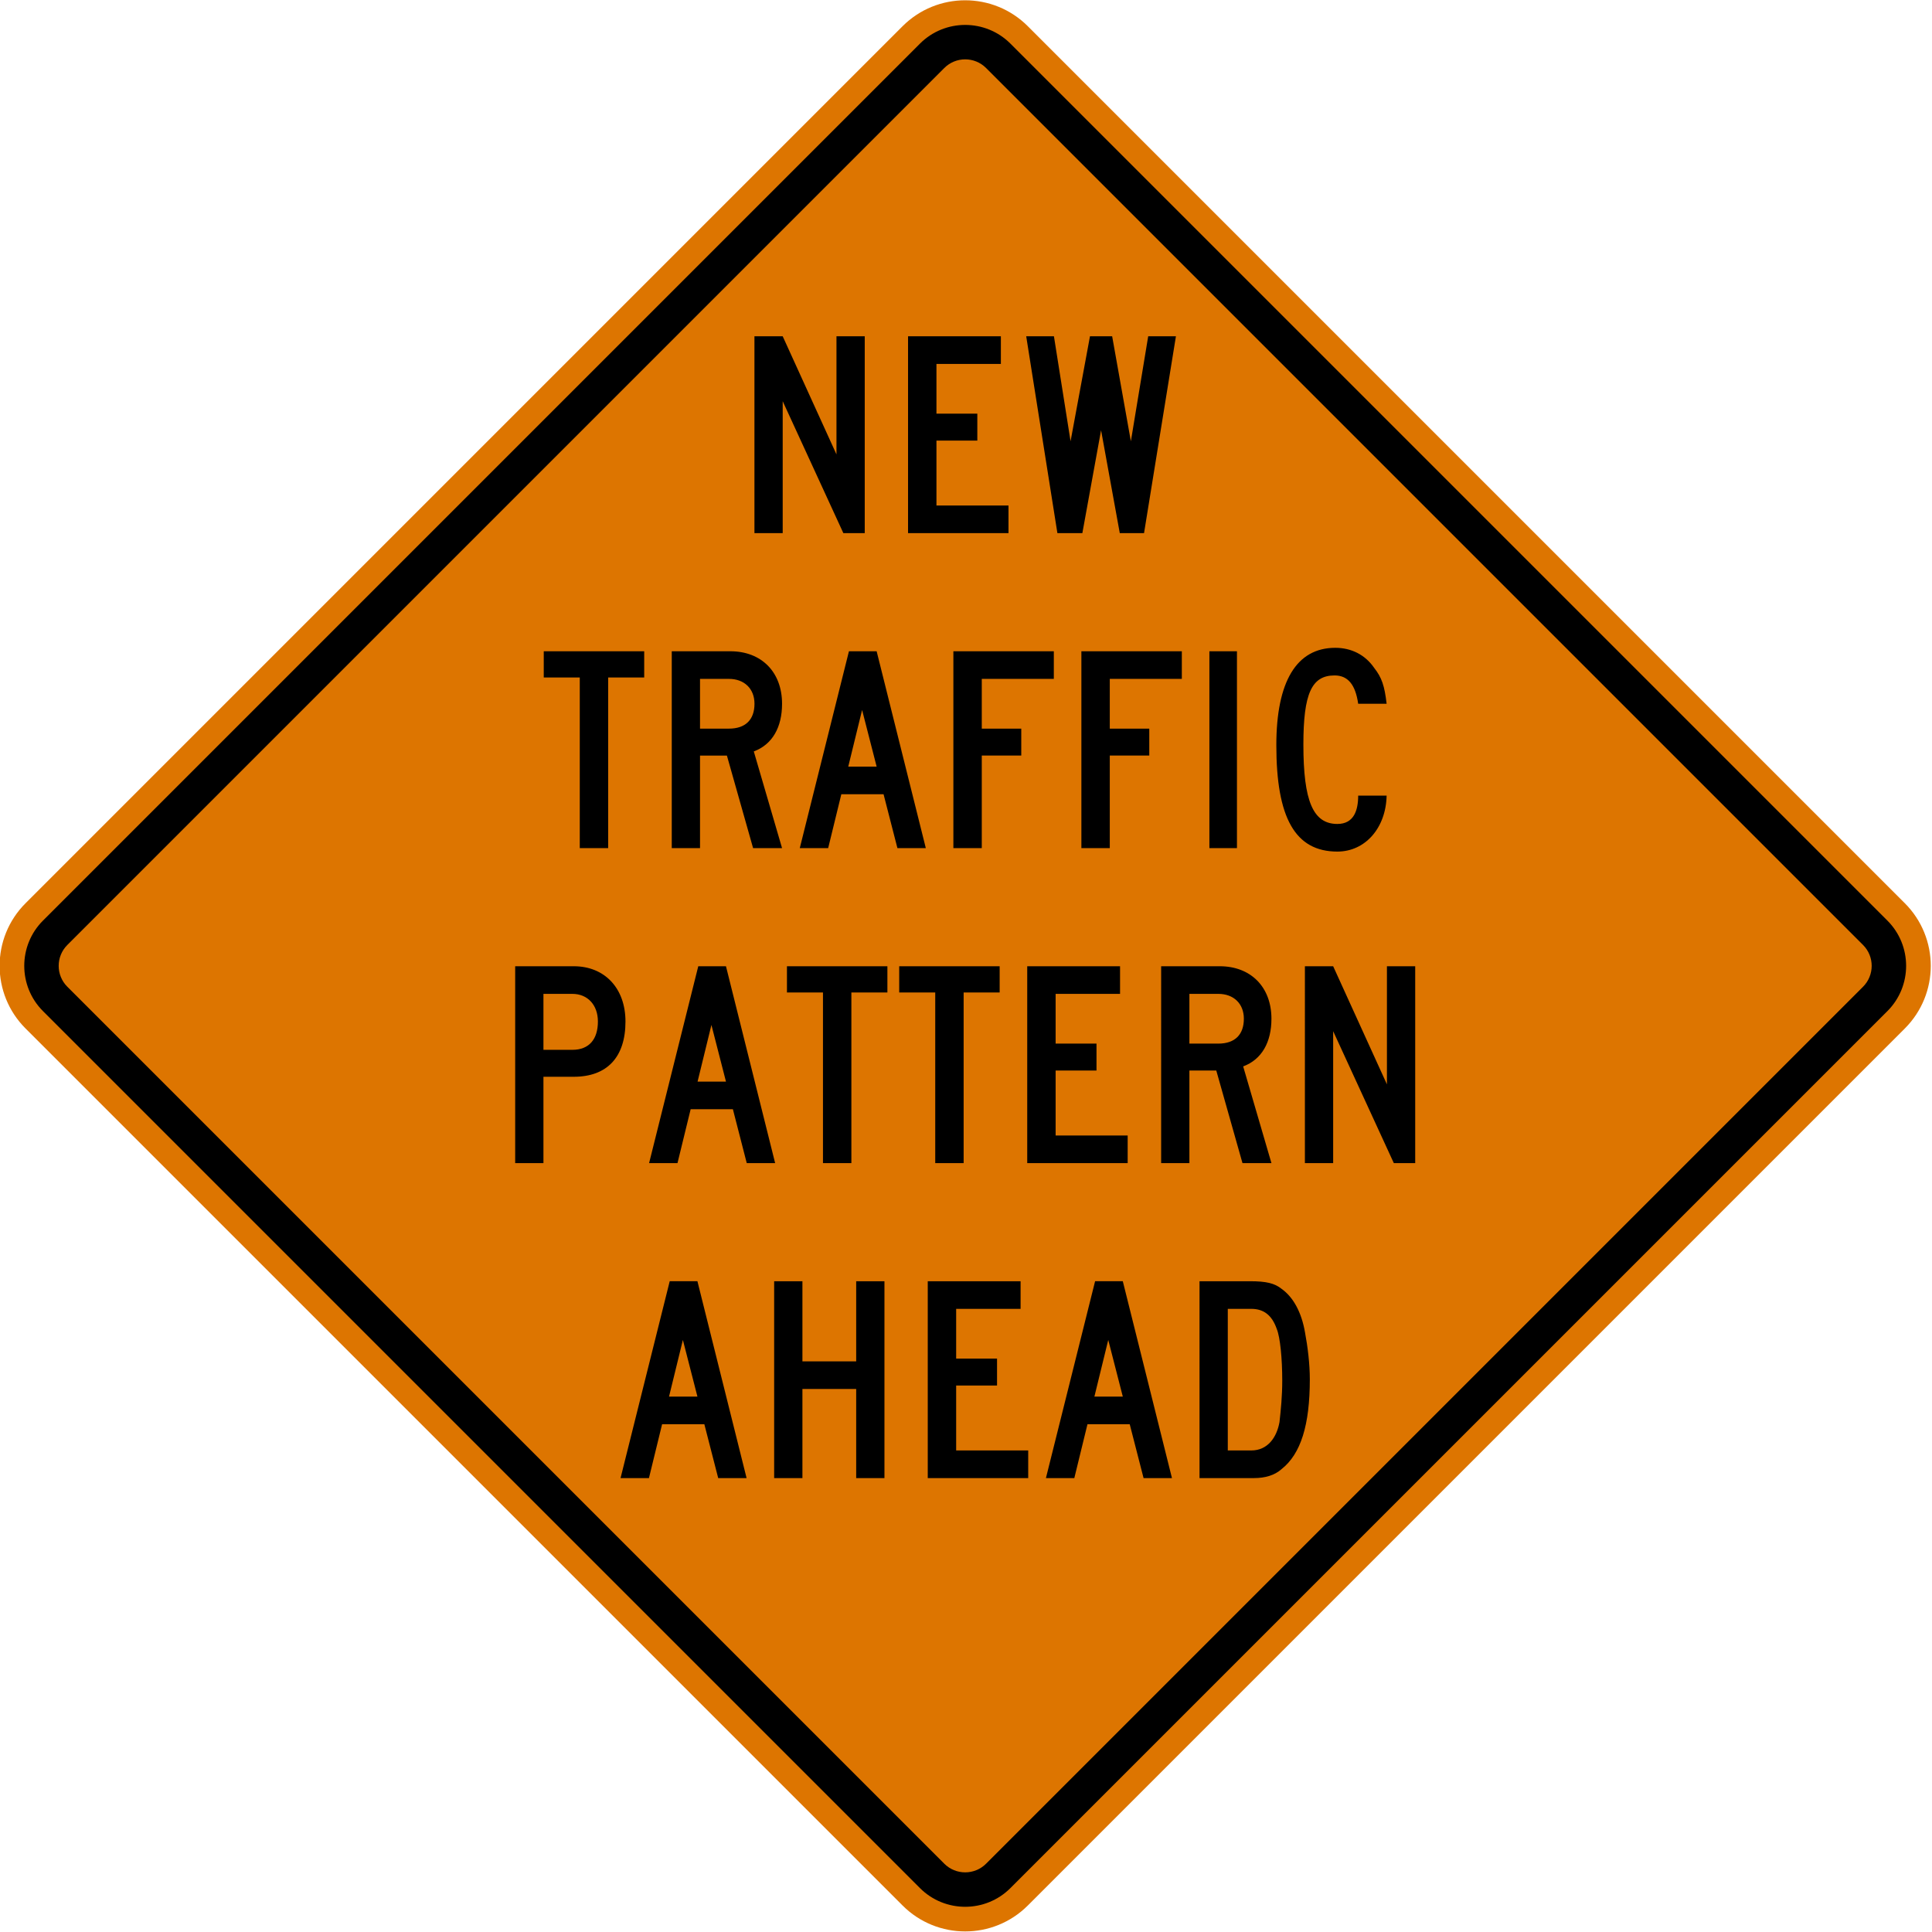 <svg xmlns="http://www.w3.org/2000/svg" width="4414.298" height="4414.298">
    <path style="fill:#dd7500;fill-rule:nonzero;stroke:none;fill-opacity:1" d="M5338.234 3575.837c-97.837 97.822-256.445 97.822-354.267 0L2504.061 1095.94c-97.829-97.837-97.827-256.445 0-354.267l2479.906-2479.906c97.822-97.829 256.43-97.829 354.267 0L7818.132 741.672c97.822 97.822 97.822 256.43 0 354.267z" transform="matrix(.808 0 0 .808 -1964.872 1464.43)"/>
    <path style="fill:#000;fill-rule:nonzero;stroke:none" d="M2553.266 1046.73c-70.541-70.545-70.541-185.314 0-255.858l2479.9-2479.9c70.53-70.542 185.314-70.542 255.858 0l2479.898 2479.9c70.545 70.544 70.545 185.313 0 255.858L5289.024 3526.628c-70.544 70.544-185.329 70.544-255.857 0L2553.266 1046.73z" transform="matrix(.808 0 0 .808 -1964.872 1464.43)"/>
    <path style="fill:#dd7500;fill-rule:nonzero;stroke:none;fill-opacity:1" d="M2622.151 977.842c-32.556-32.55-32.556-85.528 0-118.079l2479.892-2479.907c32.566-32.557 85.544-32.557 118.094 0L7700.036 859.763c32.55 32.55 32.55 85.528 0 118.079L5220.137 3457.74c-32.55 32.55-85.528 32.55-118.094 0L2622.152 977.842z" transform="matrix(.808 0 0 .808 -1964.872 1464.43)"/>
    <path style="fill:#000;fill-rule:nonzero;stroke:none" d="m4362.796 1976.62-39.168 160.17h80.301l-41.133-160.17zm99.879 390.653-39.17-152.346h-119.454l-37.205 152.346h-80.301l139.046-556.683h78.338l139.032 556.683h-80.286zM5565.649 1976.62l-39.17 160.17h80.302l-41.132-160.17zm99.878 390.653-39.169-152.346h-119.455l-37.205 152.346h-80.301l139.047-556.683h78.337l139.032 556.683h-80.286zM6042.076 1945.369c-13.654-39.06-37.035-56.643-72.12-56.643h-66.277v400.425h66.276c46.777 0 72.121-37.112 79.915-80.085 3.897-35.163 7.793-74.224 7.793-117.197 0-62.503-5.845-123.058-15.587-146.5zm13.64 396.513c-19.485 17.582-46.778 25.39-77.967 25.39h-154V1810.59h142.31c46.776 0 70.172 5.86 89.656 21.494 33.138 23.427 56.534 66.4 66.276 123.058 7.794 41.009 13.639 89.842 13.639 132.815 0 128.918-25.329 210.952-79.915 253.925zM5055.248 2367.273V1810.59h262.507v78.136h-182.19v140.64h115.589v76.173h-115.59v183.612h203.731v78.122h-284.047zM4852.863 2367.273v-251.977h-152.036v251.977h-79.93V1810.59h79.93v226.585h152.036V1810.59h79.915v556.683h-79.915zM4869.594 195.236l-39.169 160.17h80.286l-41.117-160.17zm99.863 390.652-39.169-152.346h-119.455l-37.205 152.346h-80.286l139.032-556.683h78.337l139.047 556.683h-80.301zM6272.388 177.654c-7.84-54.694-29.426-80.085-66.693-80.085-64.73 0-88.265 50.781-88.265 195.333 0 160.17 27.463 224.622 96.12 224.622 47.07 0 58.838-39.06 58.838-80.085h80.426c-1.964 91.806-60.802 158.222-139.264 158.222-119.656 0-172.618-95.719-172.618-300.81 0-179.7 56.89-275.404 166.727-275.404 45.122 0 84.353 19.53 109.852 56.643 21.571 27.34 29.411 50.782 35.303 101.564h-80.426zM5208.011 107.342v140.64h111.661v76.172h-111.661v261.734h-80.317V29.205h284.047v78.137h-203.73zM5569.994 107.342v140.64h111.661v76.172h-111.661v261.734h-80.317V29.205h284.047v78.137h-203.73zM5851.66 585.888V29.205h77.936v556.683h-77.936zM4493.137 107.342h-81.863v140.64h81.863c46.793 0 72.137-25.407 72.137-70.328 0-42.973-29.241-70.312-72.137-70.312zm68.225 478.546-74.07-261.734h-76.018v261.734h-79.915V29.205h165.69c87.71 0 146.192 58.606 146.192 148.449 0 66.415-27.293 115.248-79.915 134.779l79.915 273.455h-81.879zM4151.55 103.43v482.458h-80.316V103.429h-101.862V29.205h284.052v74.224H4151.55zM4443.515 1085.928l-39.168 160.17h80.301l-41.133-160.17zm99.879 390.652-39.17-152.345H4384.77l-37.205 152.345h-80.301l139.046-556.683h78.338l139.032 556.683h-80.286zM5336.527 1476.58V919.897h262.492v78.137h-182.19v140.64h115.589v76.172h-115.59v183.613h203.731v78.121h-284.032zM6373.179 1476.58l-171.536-373.07v373.07h-79.915V919.897h79.915l152.037 334.01v-334.01h79.93v556.683h-60.431zM4050.374 998.034h-81.876v158.222h81.876c46.777 0 72.121-29.304 72.121-80.086 0-46.884-29.241-78.136-72.121-78.136zm3.897 234.394h-85.773v244.152h-79.916V919.897h165.689c87.708 0 146.19 62.503 146.19 156.274 0 101.563-52.637 156.257-146.19 156.257zM5876.989 998.034h-81.863v140.64h81.863c46.792 0 72.121-25.391 72.121-70.328 0-42.973-29.24-70.312-72.121-70.312zm68.225 478.546-74.07-261.734h-76.018v261.734h-79.915V919.897h165.675c87.724 0 146.206 58.607 146.206 148.45 0 66.414-27.293 115.248-79.93 134.778l79.93 273.455h-81.878zM4839.27 994.122v482.458h-80.317V994.122h-101.872v-74.225h284.047v74.225H4839.27zM5156.719 994.122v482.458h-80.317V994.122h-101.873v-74.225h284.047v74.225H5156.72zM4999.518-304.802v-556.682h262.491v78.132h-182.174v140.633h115.573v76.179h-115.573v183.608h203.73v78.13h-284.047zM4816.617-304.802 4645.08-677.877v373.075h-79.915v-556.682h79.915l152.036 334.01v-334.01h79.93v556.682h-60.43zM5666.857-304.802h-68.596l-52.916-291.037-52.916 291.037h-70.574l-88.188-556.682h78.4l47.039 296.897 54.88-296.897h62.72l52.915 296.897 49.003-296.897h78.4l-90.167 556.682z" transform="matrix(.808 0 0 .808 -1964.872 1464.43)"/>
</svg>
